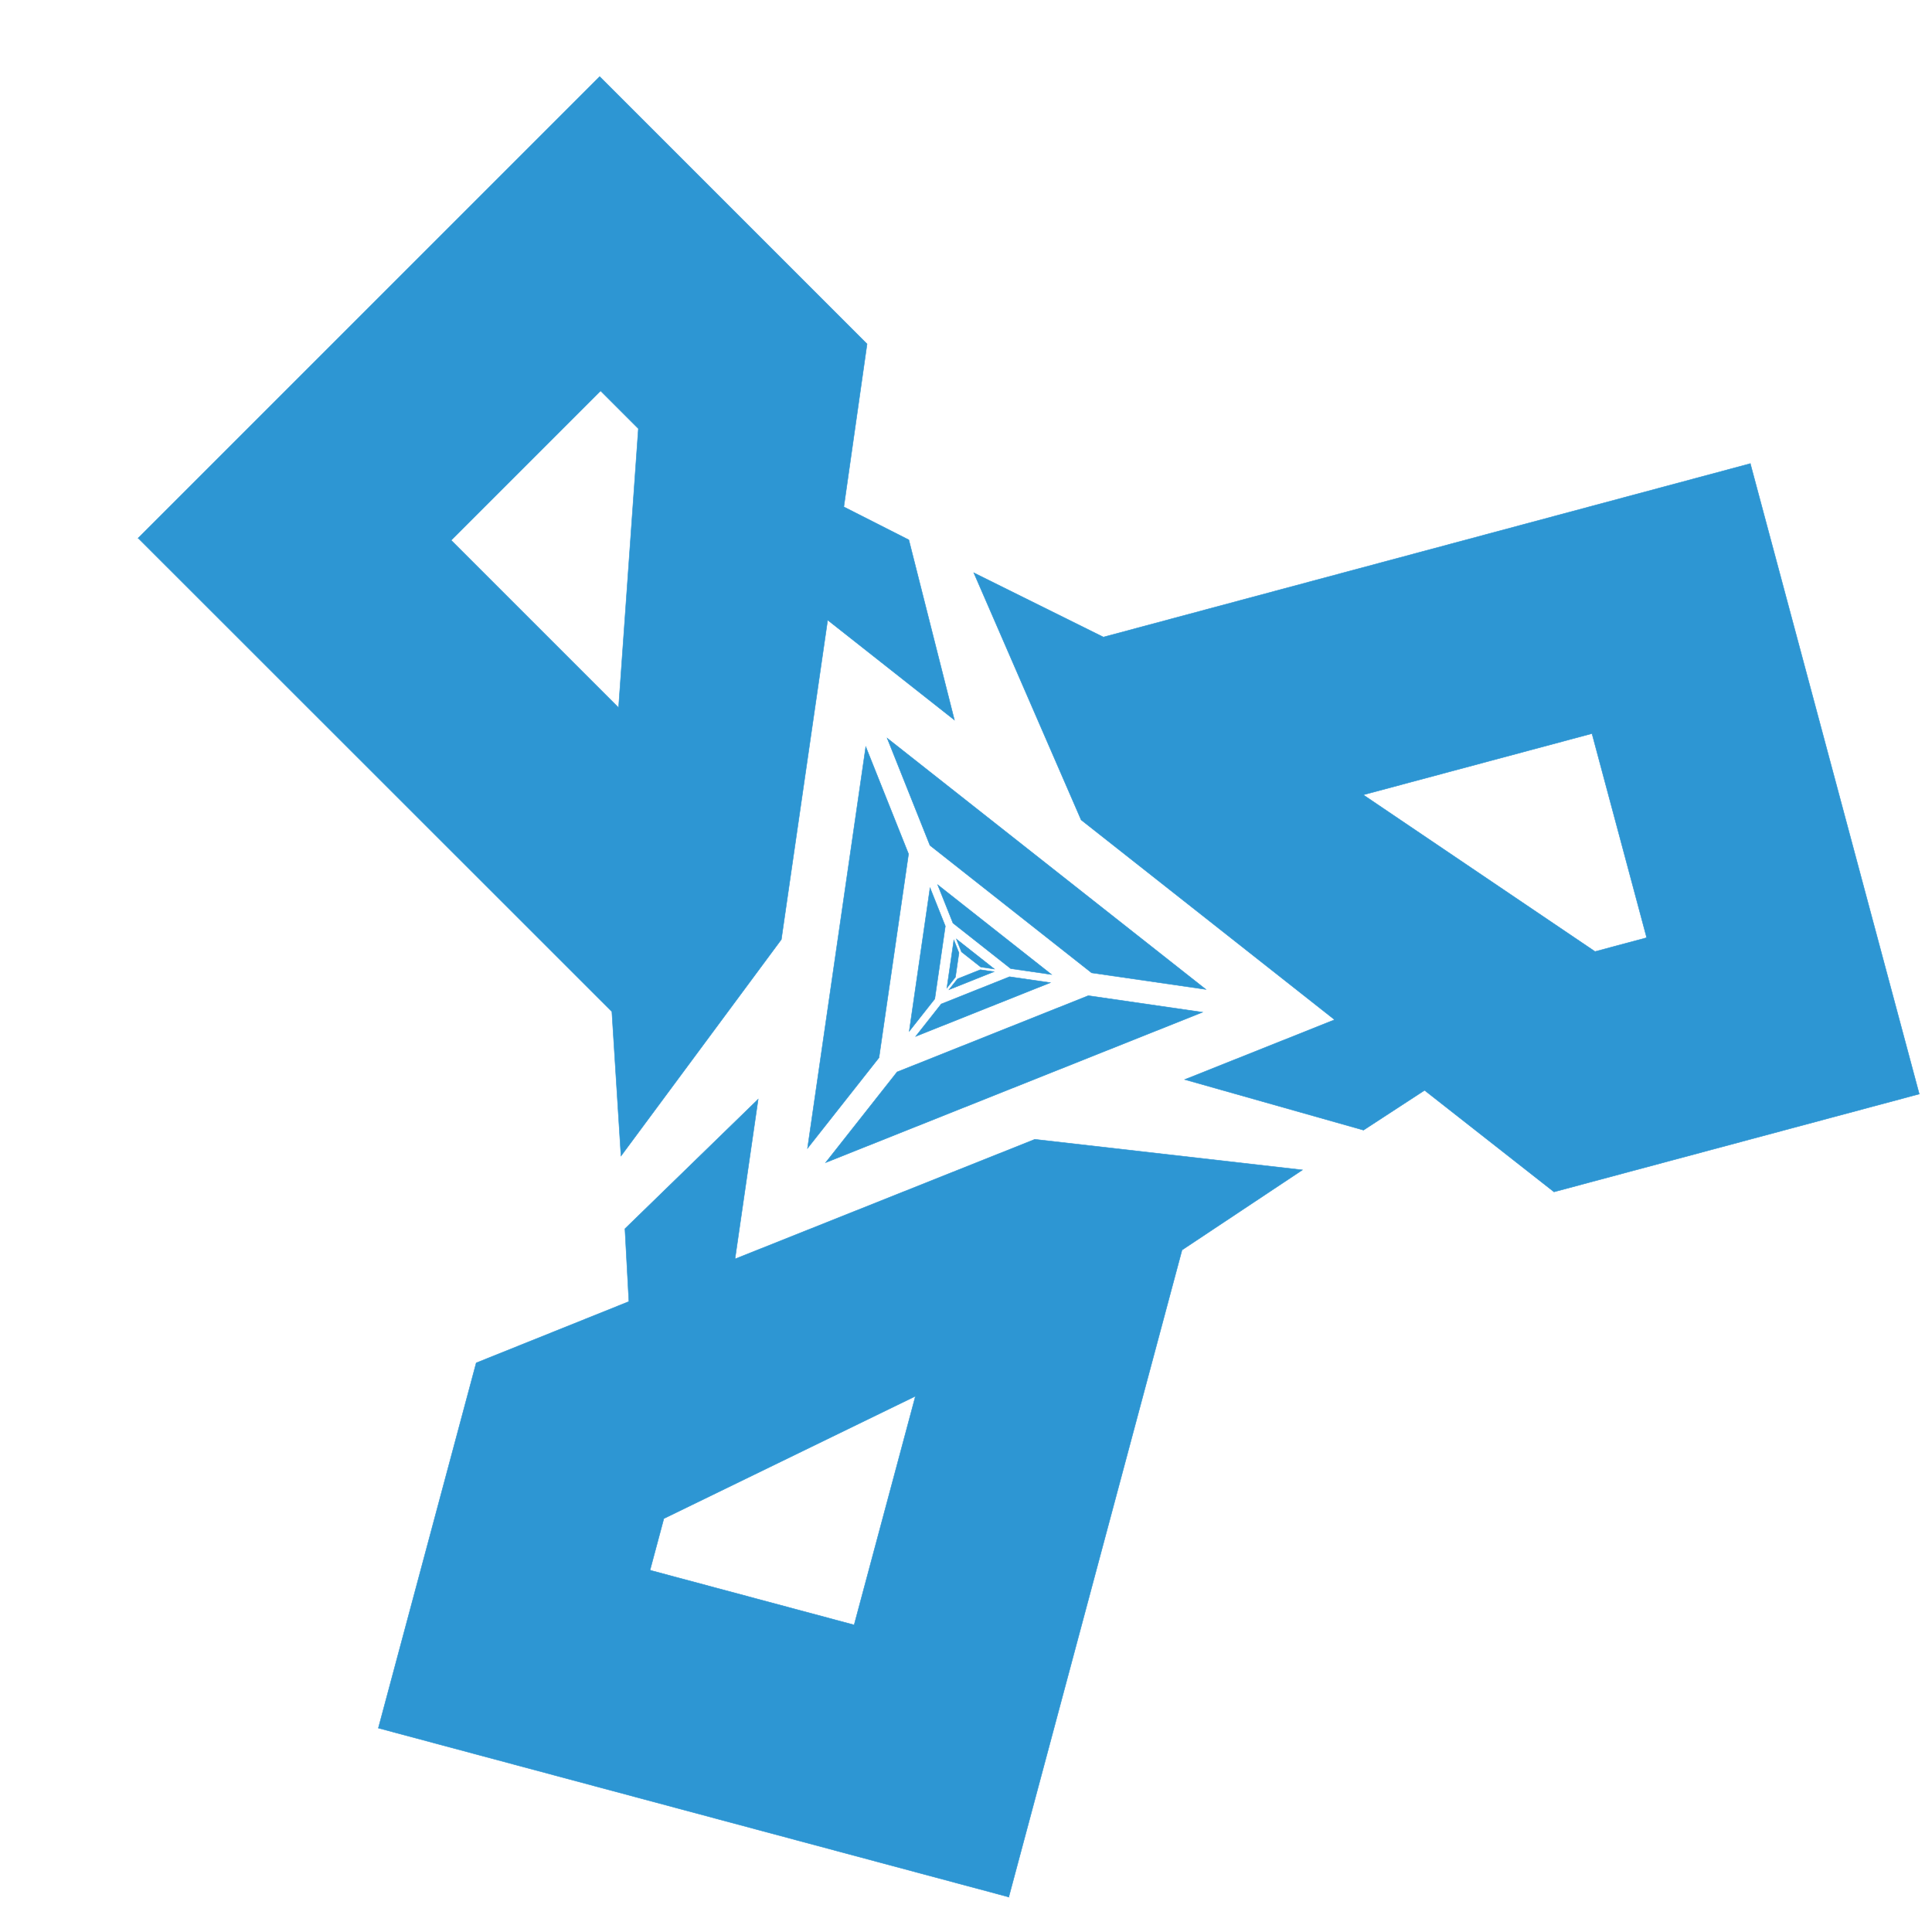 <?xml version="1.0" encoding="UTF-8" standalone="no"?>
<svg
   xmlns:dc="http://purl.org/dc/elements/1.1/"
   xmlns:cc="http://creativecommons.org/ns#"
   xmlns:rdf="http://www.w3.org/1999/02/22-rdf-syntax-ns#"
   xmlns:svg="http://www.w3.org/2000/svg"
   xmlns="http://www.w3.org/2000/svg"
   xmlns:sodipodi="http://sodipodi.sourceforge.net/DTD/sodipodi-0.dtd"
   xmlns:inkscape="http://www.inkscape.org/namespaces/inkscape"
   version="1.1"
   id="svg2"
   xml:space="preserve"
   width="5333.333"
   height="5333.333"
   viewBox="0 0 5333.333 5333.333"
   sodipodi:docname="IonRage_Logo_Mid.ai"><defs
     id="defs6"><clipPath
       clipPathUnits="userSpaceOnUse"
       id="clipPath18"><path
         d="M 0,4000 H 4000 V 0 H 0 Z"
         id="path16" /></clipPath></defs><sodipodi:namedview
     pagecolor="#saudha"
     bordercolor="#666666"
     borderopacity="1"
     objecttolerance="10"
     gridtolerance="10"
     guidetolerance="10"
     inkscape:pageopacity="0"
     inkscape:pageshadow="2"
     inkscape:window-width="640"
     inkscape:window-height="480"
     id="namedview4" /><g
     id="g10"
     inkscape:groupmode="layer"
     inkscape:label="IonRage_Logo_Mid"
     transform="matrix(1.333,0,0,-1.333,0,5333.333)"><g
       id="g12"><g
         id="g14"
         clip-path="url(#clipPath18)"><g
           id="g20"
           transform="translate(2059.189,1994.291)"><path
             d="m 0,0 c -26.185,20.644 -52.369,41.288 -78.553,61.931 3.514,-8.809 7.028,-17.618 10.542,-26.428 C -54.727,25.03 -41.442,14.557 -28.158,4.084 -18.772,2.723 -9.386,1.361 0,0"
             style="fill:#2d96d3;fill-opacity:1;fill-rule:nonzero;stroke:none"
             id="path22" /></g><g
           id="g24"
           transform="translate(2059.189,1994.291)"><path
             d="m 0,0 c -26.185,20.644 -52.369,41.288 -78.553,61.931 3.514,-8.809 7.028,-17.618 10.542,-26.428 C -54.727,25.03 -41.442,14.557 -28.158,4.084 -18.772,2.723 -9.386,1.361 0,0 Z"
             style="fill:none;stroke:#2d96d3;stroke-width:1;stroke-linecap:butt;stroke-linejoin:miter;stroke-miterlimit:10;stroke-dasharray:none;stroke-opacity:1"
             id="path26" /></g><g
           id="g28"
           transform="translate(1975.35,2054.113)"><path
             d="m 0,0 c -4.786,-32.998 -9.571,-65.996 -14.357,-98.995 5.872,7.448 11.744,14.896 17.616,22.345 2.428,16.741 4.856,33.481 7.283,50.222 C 7.028,-17.619 3.514,-8.809 0,0"
             style="fill:#2d96d3;fill-opacity:1;fill-rule:nonzero;stroke:none"
             id="path30" /></g><g
           id="g32"
           transform="translate(1975.35,2054.113)"><path
             d="m 0,0 c -4.786,-32.998 -9.571,-65.996 -14.357,-98.995 5.872,7.448 11.744,14.896 17.616,22.345 2.428,16.741 4.856,33.481 7.283,50.222 C 7.028,-17.619 3.514,-8.809 0,0 Z"
             style="fill:none;stroke:#2d96d3;stroke-width:1;stroke-linecap:butt;stroke-linejoin:miter;stroke-miterlimit:10;stroke-dasharray:none;stroke-opacity:1"
             id="path34" /></g><g
           id="g36"
           transform="translate(1965.461,1951.596)"><path
             d="M 0,0 C 30.97,12.354 61.941,24.709 92.911,37.063 83.525,38.425 74.138,39.786 64.752,41.147 49.041,34.88 33.328,28.611 17.616,22.344 11.744,14.896 5.872,7.447 0,0"
             style="fill:#2d96d3;fill-opacity:1;fill-rule:nonzero;stroke:none"
             id="path38" /></g><g
           id="g40"
           transform="translate(1965.461,1951.596)"><path
             d="M 0,0 C 30.97,12.354 61.941,24.709 92.911,37.063 83.525,38.425 74.138,39.786 64.752,41.147 49.041,34.88 33.328,28.611 17.616,22.344 11.744,14.896 5.872,7.447 0,0 Z"
             style="fill:none;stroke:#2d96d3;stroke-width:1;stroke-linecap:butt;stroke-linejoin:miter;stroke-miterlimit:10;stroke-dasharray:none;stroke-opacity:1"
             id="path42" /></g><g
           id="g44"
           transform="translate(2497.186,1952.046)"><path
             d="m 0,0 c -219.95,173.406 -439.901,346.812 -659.851,520.219 29.519,-73.998 59.039,-147.996 88.559,-221.995 C -459.706,210.25 -348.119,122.277 -236.532,34.303 -157.688,22.869 -78.845,11.435 0,0"
             style="fill:#2d96d3;fill-opacity:1;fill-rule:nonzero;stroke:none"
             id="path46" /></g><g
           id="g48"
           transform="translate(2497.186,1952.046)"><path
             d="m 0,0 c -219.95,173.406 -439.901,346.812 -659.851,520.219 29.519,-73.998 59.039,-147.996 88.559,-221.995 C -459.706,210.25 -348.119,122.277 -236.532,34.303 -157.688,22.869 -78.845,11.435 0,0 Z"
             style="fill:none;stroke:#2d96d3;stroke-width:1;stroke-linecap:butt;stroke-linejoin:miter;stroke-miterlimit:10;stroke-dasharray:none;stroke-opacity:1"
             id="path50" /></g><g
           id="g52"
           transform="translate(1709.877,1593.401)"><path
             d="M 0,0 C 260.149,103.779 520.298,207.559 780.448,311.338 701.604,322.772 622.76,334.207 543.916,345.642 411.935,292.991 279.955,240.341 147.974,187.69 98.649,125.127 49.325,62.563 0,0"
             style="fill:#2d96d3;fill-opacity:1;fill-rule:nonzero;stroke:none"
             id="path54" /></g><g
           id="g56"
           transform="translate(1709.877,1593.401)"><path
             d="M 0,0 C 260.149,103.779 520.298,207.559 780.448,311.338 701.604,322.772 622.76,334.207 543.916,345.642 411.935,292.991 279.955,240.341 147.974,187.69 98.649,125.127 49.325,62.563 0,0 Z"
             style="fill:none;stroke:#2d96d3;stroke-width:1;stroke-linecap:butt;stroke-linejoin:miter;stroke-miterlimit:10;stroke-dasharray:none;stroke-opacity:1"
             id="path58" /></g><g
           id="g60"
           transform="translate(1792.936,2454.553)"><path
             d="m 0,0 c -40.199,-277.186 -80.398,-554.371 -120.597,-831.557 49.325,62.564 98.649,125.127 147.973,187.691 20.395,140.624 40.789,281.248 61.183,421.872 C 59.04,-147.996 29.52,-73.998 0,0"
             style="fill:#2d96d3;fill-opacity:1;fill-rule:nonzero;stroke:none"
             id="path62" /></g><g
           id="g64"
           transform="translate(1792.936,2454.553)"><path
             d="m 0,0 c -40.199,-277.186 -80.398,-554.371 -120.597,-831.557 49.325,62.564 98.649,125.127 147.973,187.691 20.395,140.624 40.789,281.248 61.183,421.872 C 59.04,-147.996 29.52,-73.998 0,0 Z"
             style="fill:none;stroke:#2d96d3;stroke-width:1;stroke-linecap:butt;stroke-linejoin:miter;stroke-miterlimit:10;stroke-dasharray:none;stroke-opacity:1"
             id="path66" /></g><g
           id="g68"
           transform="translate(2177.566,1982.873)"><path
             d="m 0,0 c -78.554,61.931 -157.107,123.862 -235.661,185.793 10.543,-26.428 21.085,-52.856 31.628,-79.284 C -164.181,75.09 -124.328,43.671 -84.476,12.252 -56.317,8.168 -28.158,4.084 0,0"
             style="fill:#2d96d3;fill-opacity:1;fill-rule:nonzero;stroke:none"
             id="path70" /></g><g
           id="g72"
           transform="translate(2177.566,1982.873)"><path
             d="m 0,0 c -78.554,61.931 -157.107,123.862 -235.661,185.793 10.543,-26.428 21.085,-52.856 31.628,-79.284 C -164.181,75.09 -124.328,43.671 -84.476,12.252 -56.317,8.168 -28.158,4.084 0,0 Z"
             style="fill:none;stroke:#2d96d3;stroke-width:1;stroke-linecap:butt;stroke-linejoin:miter;stroke-miterlimit:10;stroke-dasharray:none;stroke-opacity:1"
             id="path74" /></g><g
           id="g76"
           transform="translate(1926.049,2162.34)"><path
             d="m 0,0 c -14.357,-98.995 -28.714,-197.99 -43.07,-296.985 17.615,22.345 35.231,44.689 52.847,67.033 7.284,50.223 14.567,100.446 21.851,150.668 C 21.085,-52.856 10.542,-26.428 0,0"
             style="fill:#2d96d3;fill-opacity:1;fill-rule:nonzero;stroke:none"
             id="path78" /></g><g
           id="g80"
           transform="translate(1926.049,2162.34)"><path
             d="m 0,0 c -14.357,-98.995 -28.714,-197.99 -43.07,-296.985 17.615,22.345 35.231,44.689 52.847,67.033 7.284,50.223 14.567,100.446 21.851,150.668 C 21.085,-52.856 10.542,-26.428 0,0 Z"
             style="fill:none;stroke:#2d96d3;stroke-width:1;stroke-linecap:butt;stroke-linejoin:miter;stroke-miterlimit:10;stroke-dasharray:none;stroke-opacity:1"
             id="path82" /></g><g
           id="g84"
           transform="translate(1896.385,1854.786)"><path
             d="m 0,0 c 92.911,37.064 185.821,74.128 278.731,111.192 -28.158,4.084 -56.317,8.167 -84.475,12.251 C 147.12,104.64 99.984,85.836 52.848,67.032 35.232,44.688 17.616,22.344 0,0"
             style="fill:#2d96d3;fill-opacity:1;fill-rule:nonzero;stroke:none"
             id="path86" /></g><g
           id="g88"
           transform="translate(1896.385,1854.786)"><path
             d="m 0,0 c 92.911,37.064 185.821,74.128 278.731,111.192 -28.158,4.084 -56.317,8.167 -84.475,12.251 C 147.12,104.64 99.984,85.836 52.848,67.032 35.232,44.688 17.616,22.344 0,0 Z"
             style="fill:none;stroke:#2d96d3;stroke-width:1;stroke-linecap:butt;stroke-linejoin:miter;stroke-miterlimit:10;stroke-dasharray:none;stroke-opacity:1"
             id="path90" /></g><g
           id="g92"
           transform="translate(286.161,2886.63)"><path
             d="m 0,0 c 326.997,-326.879 653.993,-653.758 980.989,-980.637 6.303,-99.635 12.605,-199.271 18.907,-298.906 110.666,149.435 221.332,298.87 331.998,448.305 l 95.941,661.55 c 87.491,-68.978 174.983,-137.955 262.474,-206.932 -31.466,124.344 -62.931,248.687 -94.397,373.031 l -134.626,68.293 c 16.045,112.431 32.09,224.863 48.136,337.295 C 1324.851,586.569 1140.28,771.14 955.71,955.71 637.14,637.141 318.57,318.57 0,0 c 319.191,101.684 638.383,203.368 957.575,305.053 26.101,-26.101 52.201,-52.202 78.302,-78.303 L 994.862,-351.199 C 879.272,-235.609 763.682,-120.02 648.093,-4.43 751.253,98.731 854.414,201.892 957.575,305.053"
             style="fill:#2d96d3;fill-opacity:1;fill-rule:nonzero;stroke:#2d96d3;stroke-width:1;stroke-linecap:butt;stroke-linejoin:miter;stroke-miterlimit:10;stroke-dasharray:none;stroke-opacity:1"
             id="path94" /></g><g
           id="g96"
           transform="translate(2089.075,72.456)"><path
             d="m 0,0 c 119.588,446.627 239.175,893.254 358.762,1339.881 83.135,55.275 166.271,110.551 249.407,165.827 -184.747,21.121 -369.495,42.243 -554.242,63.365 -206.964,-82.562 -413.927,-165.125 -620.89,-247.687 15.99,110.259 31.981,220.516 47.971,330.775 -91.952,-89.422 -183.904,-178.844 -275.856,-268.266 l 8.171,-150.736 -316.175,-126.961 C -1170.41,854.07 -1237.967,601.942 -1305.524,349.814 -870.35,233.209 -435.174,116.604 0,0 c -247.656,225.586 -495.313,451.172 -742.97,676.758 9.553,35.654 19.107,71.309 28.66,106.964 173.676,84.484 347.351,168.968 521.026,253.454 -42.308,-157.9 -84.617,-315.798 -126.925,-473.696 -140.921,37.759 -281.841,75.518 -422.761,113.278"
             style="fill:#2d96d3;fill-opacity:1;fill-rule:nonzero;stroke:#2d96d3;stroke-width:1;stroke-linecap:butt;stroke-linejoin:miter;stroke-miterlimit:10;stroke-dasharray:none;stroke-opacity:1"
             id="path98" /></g><g
           id="g100"
           transform="translate(3624.764,3040.914)"><path
             d="m 0,0 c -446.583,-119.748 -893.167,-239.496 -1339.751,-359.244 -89.437,44.36 -178.876,88.72 -268.313,133.08 74.081,-170.557 148.163,-341.114 222.245,-511.671 174.982,-137.954 349.965,-275.908 524.947,-413.863 -103.482,-41.281 -206.963,-82.562 -310.444,-123.843 123.418,-34.921 246.835,-69.843 370.253,-104.765 42.152,27.481 84.303,54.962 126.456,82.443 89.345,-70.111 178.692,-140.222 268.038,-210.335 252.128,67.558 504.257,135.115 756.384,202.673 C 233.21,-870.35 116.605,-435.175 0,0 c -71.534,-327.27 -143.069,-654.541 -214.604,-981.811 -35.654,-9.553 -71.309,-19.107 -106.963,-28.66 -160.003,108.164 -320.007,216.329 -480.01,324.494 157.898,42.309 315.797,84.618 473.694,126.927 37.76,-140.92 75.52,-281.84 113.279,-422.761"
             style="fill:#2d96d3;fill-opacity:1;fill-rule:nonzero;stroke:#2d96d3;stroke-width:1;stroke-linecap:butt;stroke-linejoin:miter;stroke-miterlimit:10;stroke-dasharray:none;stroke-opacity:1"
             id="path102" /></g></g></g></g></svg>
